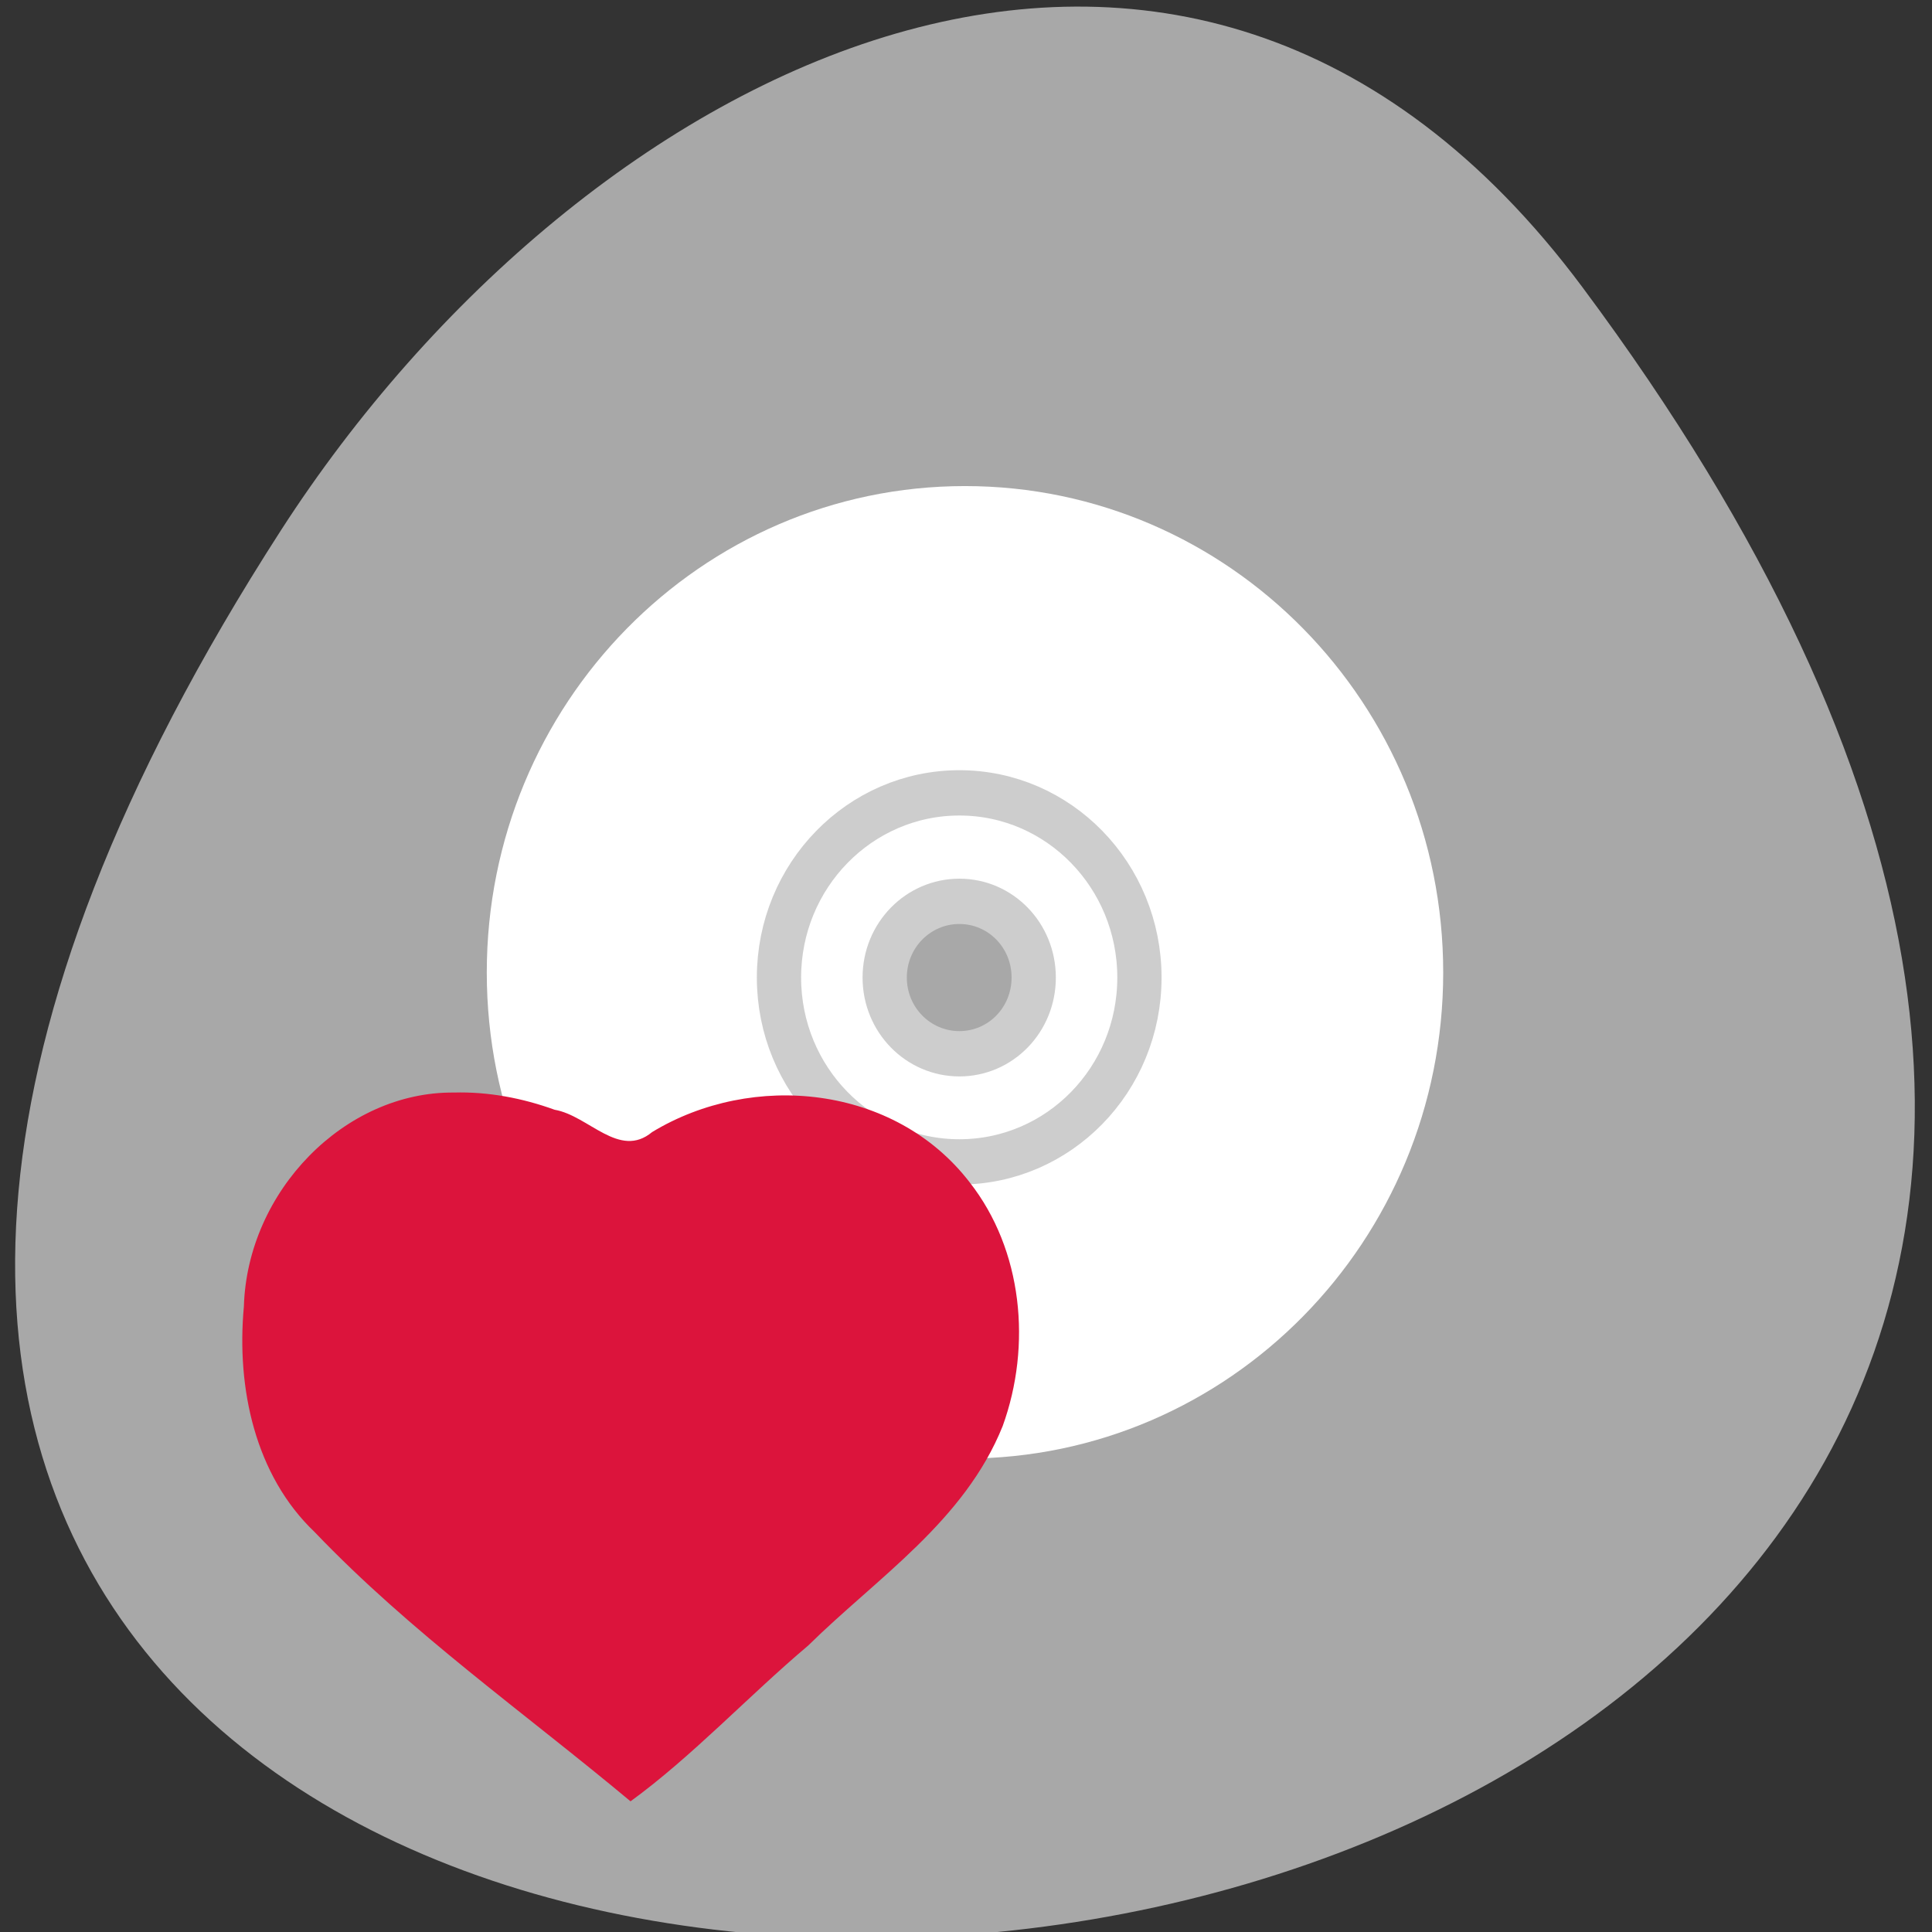 
<svg xmlns="http://www.w3.org/2000/svg" xmlns:xlink="http://www.w3.org/1999/xlink" width="22px" height="22px" viewBox="0 0 22 22" version="1.1">
<rect x="0" y="0" width="22" height="22" fill="#333333" stroke="none"/>
<g id="surface1">
<path style=" stroke:none;fill-rule:nonzero;fill:rgb(65.882%,65.882%,65.882%);fill-opacity:1;" d="M 18.016 3.266 C 35.07 26.156 -11.863 29.41 3.199 6.039 C 6.633 0.715 13.496 -2.797 18.016 3.266 Z M 18.016 3.266 "/>
<path style=" stroke:none;fill-rule:nonzero;fill:rgb(100%,100%,100%);fill-opacity:1;" d="M 10.988 5.535 C 7.98 5.535 5.543 8.016 5.543 11.074 C 5.543 14.133 7.98 16.609 10.988 16.609 C 13.996 16.609 16.434 14.133 16.434 11.074 C 16.434 8.016 13.996 5.535 10.988 5.535 Z M 10.988 10.141 C 11.492 10.141 11.902 10.559 11.902 11.074 C 11.902 11.59 11.492 12.008 10.988 12.008 C 10.48 12.008 10.07 11.59 10.07 11.074 C 10.07 10.559 10.48 10.141 10.988 10.141 Z M 10.988 10.141 "/>
<path style="fill:none;stroke-width:6;stroke-linecap:butt;stroke-linejoin:miter;stroke:rgb(80.392%,80.392%,80.392%);stroke-opacity:1;stroke-miterlimit:4;" d="M 128.007 899.912 C 114.508 899.912 103.552 910.867 103.552 924.367 C 103.552 937.867 114.508 948.776 128.007 948.776 C 141.505 948.776 152.415 937.867 152.415 924.367 C 152.415 910.867 141.505 899.912 128.007 899.912 Z M 128.007 914.276 C 133.6 914.276 138.084 918.776 138.084 924.367 C 138.084 929.958 133.6 934.458 128.007 934.458 C 122.413 934.458 117.883 929.958 117.883 924.367 C 117.883 918.776 122.413 914.276 128.007 914.276 Z M 128.007 914.276 " transform="matrix(0.084,0,0,0.086,0.172,-68.364)"/>
<path style=" stroke:none;fill-rule:nonzero;fill:rgb(86.275%,7.843%,23.529%);fill-opacity:1;" d="M 5.168 12.441 C 3.926 12.43 2.816 13.562 2.777 14.879 C 2.691 15.809 2.906 16.801 3.582 17.445 C 4.68 18.594 5.973 19.504 7.18 20.512 C 7.883 20 8.523 19.312 9.203 18.738 C 9.988 17.965 10.984 17.32 11.418 16.238 C 11.75 15.32 11.645 14.234 11.043 13.465 C 10.188 12.352 8.566 12.199 7.426 12.891 C 7.051 13.203 6.703 12.703 6.316 12.637 C 5.949 12.504 5.559 12.43 5.168 12.441 Z M 5.168 12.441 "/>
</g>
</svg>
